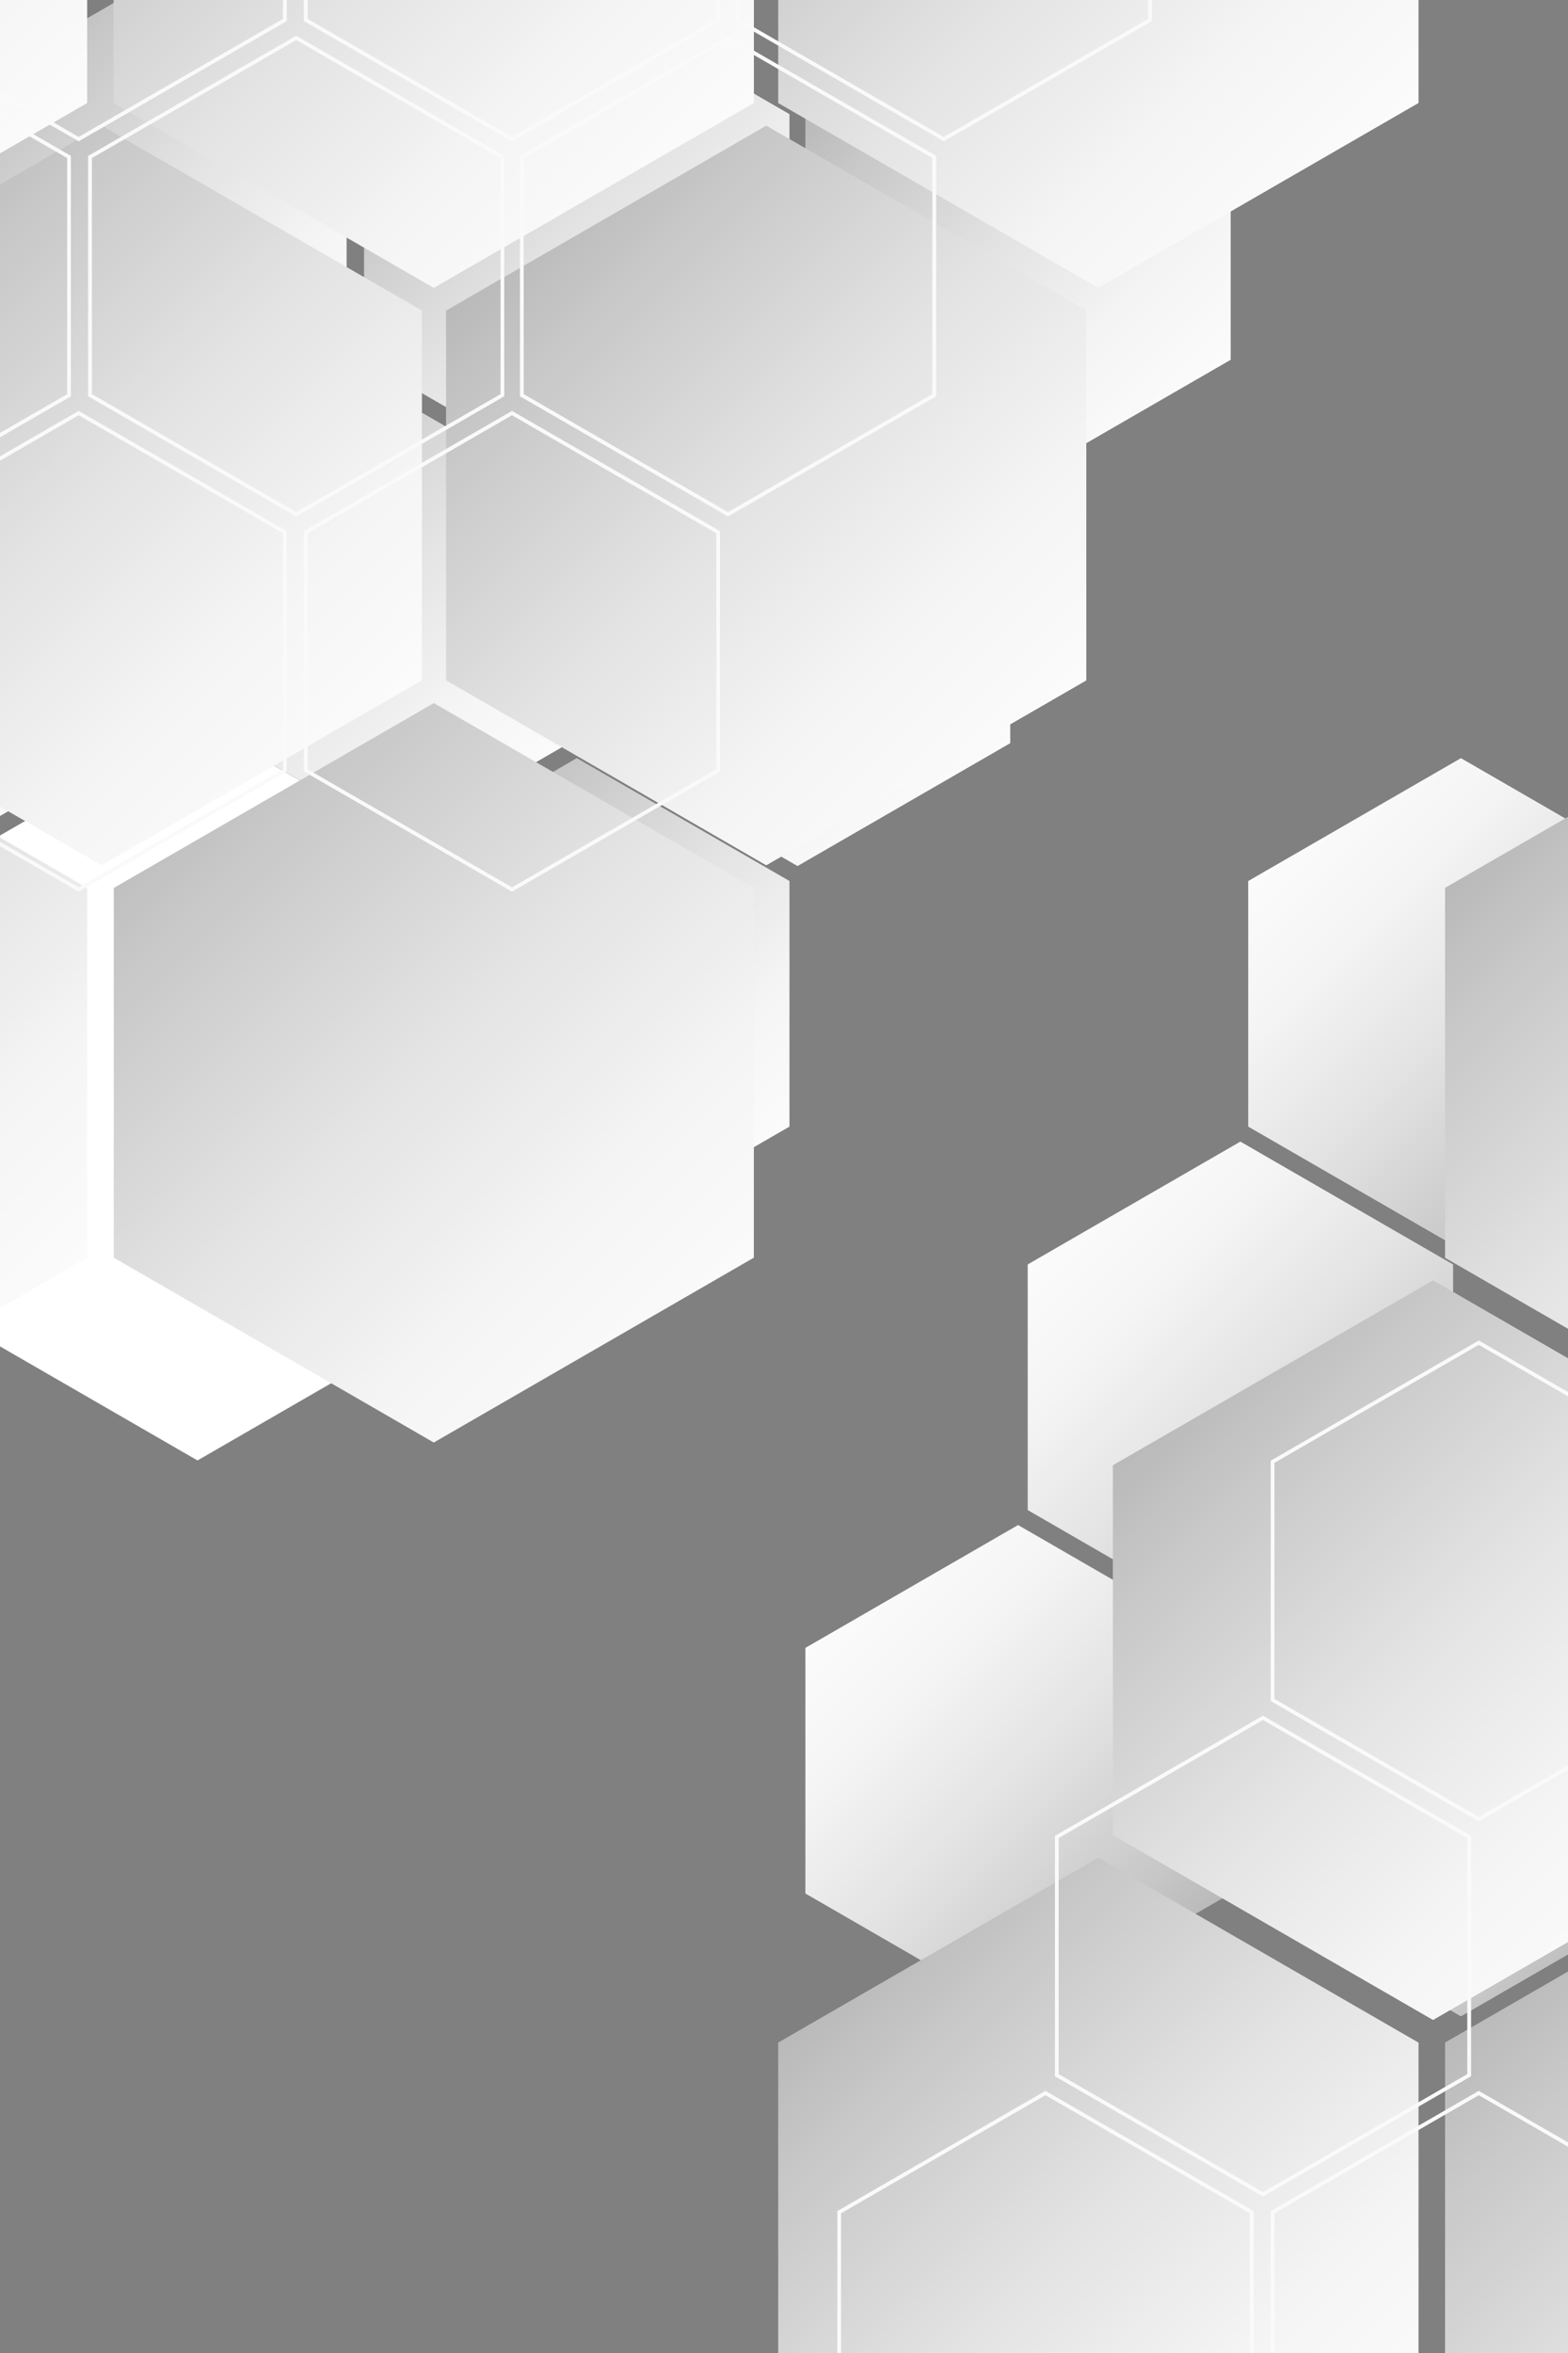 <svg width="288" height="432" viewBox="0 0 288 432" fill="none" xmlns="http://www.w3.org/2000/svg">
    <rect x="0" y="0" width="288" height="432" fill="#808080" stroke="none"/>
    <g clip-path="url(#clip0_67_664)">
        <path
            d="M-14.445 161.757L-14.445 206.836L24.596 229.376L63.636 206.836L63.636 161.757L24.596 139.217L-14.445 161.757Z"
            fill="url(#paint0_linear_67_664)" />
        <path
            d="M-14.445 161.757L-14.445 206.836L24.596 229.376L63.636 206.836L63.636 161.757L24.596 139.217L-14.445 161.757Z"
            fill="url(#paint1_linear_67_664)" />
        <path
            d="M-54.953 91.358L-54.953 136.438L-15.913 158.979L23.127 136.438L23.127 91.358L-15.913 68.818L-54.953 91.358Z"
            fill="url(#paint2_linear_67_664)" />
        <path
            d="M-54.953 91.358L-54.953 136.438L-15.913 158.979L23.127 136.438L23.127 91.358L-15.913 68.818L-54.953 91.358Z"
            fill="url(#paint3_linear_67_664)" />
        <path
            d="M-14.445 20.961L-14.445 66.04L24.596 88.58L63.636 66.04L63.636 20.961L24.596 -1.579L-14.445 20.961Z"
            fill="url(#paint4_linear_67_664)" />
        <path
            d="M-14.445 20.961L-14.445 66.04L24.596 88.58L63.636 66.04L63.636 20.961L24.596 -1.579L-14.445 20.961Z"
            fill="url(#paint5_linear_67_664)" />
        <path
            d="M147.953 302.553L147.953 347.632L186.993 370.172L226.033 347.632L226.033 302.553L186.993 280.013L147.953 302.553Z"
            fill="url(#paint6_linear_67_664)" />
        <path
            d="M147.953 302.553L147.953 347.632L186.993 370.172L226.033 347.632L226.033 302.553L186.993 280.013L147.953 302.553Z"
            fill="url(#paint7_linear_67_664)" />
        <path
            d="M66.894 161.757L66.894 206.836L105.935 229.376L144.975 206.836L144.975 161.757L105.935 139.217L66.894 161.757Z"
            fill="url(#paint8_linear_67_664)" />
        <path
            d="M66.894 161.757L66.894 206.836L105.935 229.376L144.975 206.836L144.975 161.757L105.935 139.217L66.894 161.757Z"
            fill="url(#paint9_linear_67_664)" />
        <path
            d="M26.387 91.358L26.387 136.438L65.427 158.979L104.467 136.438L104.467 91.358L65.427 68.818L26.387 91.358Z"
            fill="url(#paint10_linear_67_664)" />
        <path
            d="M26.387 91.358L26.387 136.438L65.427 158.979L104.467 136.438L104.467 91.358L65.427 68.818L26.387 91.358Z"
            fill="url(#paint11_linear_67_664)" />
        <path
            d="M107.445 91.358L107.445 136.438L146.485 158.979L185.525 136.438L185.525 91.358L146.485 68.818L107.445 91.358Z"
            fill="url(#paint12_linear_67_664)" />
        <path
            d="M107.445 91.358L107.445 136.438L146.485 158.979L185.525 136.438L185.525 91.358L146.485 68.818L107.445 91.358Z"
            fill="url(#paint13_linear_67_664)" />
        <path
            d="M66.894 20.961L66.894 66.04L105.935 88.58L144.975 66.04L144.975 20.961L105.935 -1.579L66.894 20.961Z"
            fill="url(#paint14_linear_67_664)" />
        <path
            d="M66.894 20.961L66.894 66.04L105.935 88.58L144.975 66.04L144.975 20.961L105.935 -1.579L66.894 20.961Z"
            fill="url(#paint15_linear_67_664)" />
        <path
            d="M147.953 20.961L147.953 66.04L186.993 88.58L226.033 66.04L226.033 20.961L186.993 -1.579L147.953 20.961Z"
            fill="url(#paint16_linear_67_664)" />
        <path
            d="M147.953 20.961L147.953 66.04L186.993 88.58L226.033 66.04L226.033 20.961L186.993 -1.579L147.953 20.961Z"
            fill="url(#paint17_linear_67_664)" />
        <path
            d="M229.293 302.553L229.293 347.632L268.334 370.172L307.373 347.632L307.373 302.553L268.334 280.013L229.293 302.553Z"
            fill="url(#paint18_linear_67_664)" />
        <path
            d="M229.293 302.553L229.293 347.632L268.334 370.172L307.373 347.632L307.373 302.553L268.334 280.013L229.293 302.553Z"
            fill="url(#paint19_linear_67_664)" />
        <path
            d="M188.785 232.154L188.785 277.234L227.825 299.774L266.866 277.234L266.866 232.154L227.825 209.615L188.785 232.154Z"
            fill="url(#paint20_linear_67_664)" />
        <path
            d="M188.785 232.154L188.785 277.234L227.825 299.774L266.866 277.234L266.866 232.154L227.825 209.615L188.785 232.154Z"
            fill="url(#paint21_linear_67_664)" />
        <path
            d="M229.293 161.757L229.293 206.836L268.334 229.376L307.373 206.836L307.373 161.757L268.334 139.217L229.293 161.757Z"
            fill="url(#paint22_linear_67_664)" />
        <path
            d="M229.293 161.757L229.293 206.836L268.334 229.376L307.373 206.836L307.373 161.757L268.334 139.217L229.293 161.757Z"
            fill="url(#paint23_linear_67_664)" />
        <path
            d="M400.469 340.192L400.469 272.335L341.703 238.407L282.937 272.335L282.937 340.192L341.703 374.12L400.469 340.192Z"
            fill="url(#paint24_linear_67_664)" />
        <path
            d="M400.469 340.192L400.469 272.335L341.703 238.407L282.937 272.335L282.937 340.192L341.703 374.12L400.469 340.192Z"
            fill="url(#paint25_linear_67_664)" />
        <path
            d="M95.043 234.225L95.043 166.368L36.277 132.439L-22.488 166.368L-22.488 234.225L36.277 268.153L95.043 234.225Z"
            fill="url(#paint26_linear_67_664)" />
        <path
            d="M95.043 234.225L95.043 166.368L36.277 132.439L-22.488 166.368L-22.488 234.225L36.277 268.153L95.043 234.225Z"
            fill="url(#paint27_linear_67_664)" />
        <path
            d="M-101.578 163.024L-101.578 230.902L-42.794 264.841L15.989 230.902L15.989 163.024L-42.794 129.086L-101.578 163.024Z"
            fill="url(#paint28_linear_67_664)" />
        <path
            d="M-101.578 163.024L-101.578 230.902L-42.794 264.841L15.989 230.902L15.989 163.024L-42.794 129.086L-101.578 163.024Z"
            fill="url(#paint29_linear_67_664)" />
        <path
            d="M-101.578 -48.974L-101.578 18.903L-42.794 52.842L15.989 18.903L15.989 -48.974L-42.794 -82.912L-101.578 -48.974Z"
            fill="url(#paint30_linear_67_664)" />
        <path
            d="M-101.578 -48.974L-101.578 18.903L-42.794 52.842L15.989 18.903L15.989 -48.974L-42.794 -82.912L-101.578 -48.974Z"
            fill="url(#paint31_linear_67_664)" />
        <path
            d="M142.949 375.023L142.949 442.9L201.732 476.839L260.516 442.9L260.516 375.023L201.732 341.084L142.949 375.023Z"
            fill="url(#paint32_linear_67_664)" />
        <path
            d="M142.949 375.023L142.949 442.9L201.732 476.839L260.516 442.9L260.516 375.023L201.732 341.084L142.949 375.023Z"
            fill="url(#paint33_linear_67_664)" />
        <path
            d="M20.895 163.024L20.895 230.902L79.677 264.841L138.461 230.902L138.461 163.024L79.677 129.086L20.895 163.024Z"
            fill="url(#paint34_linear_67_664)" />
        <path
            d="M-40.098 57.025L-40.098 124.902L18.685 158.842L77.469 124.902L77.469 57.025L18.685 23.087L-40.098 57.025Z"
            fill="url(#paint35_linear_67_664)" />
        <path
            d="M-40.098 57.025L-40.098 124.902L18.685 158.842L77.469 124.902L77.469 57.025L18.685 23.087L-40.098 57.025Z"
            fill="url(#paint36_linear_67_664)" />
        <path
            d="M81.957 57.025L81.957 124.902L140.741 158.842L199.524 124.902L199.524 57.025L140.741 23.087L81.957 57.025Z"
            fill="url(#paint37_linear_67_664)" />
        <path
            d="M81.957 57.025L81.957 124.902L140.741 158.842L199.524 124.902L199.524 57.025L140.741 23.087L81.957 57.025Z"
            fill="url(#paint38_linear_67_664)" />
        <path
            d="M20.895 -48.974L20.895 18.903L79.677 52.842L138.461 18.903L138.461 -48.974L79.677 -82.912L20.895 -48.974Z"
            fill="url(#paint39_linear_67_664)" />
        <path
            d="M20.895 -48.974L20.895 18.903L79.677 52.842L138.461 18.903L138.461 -48.974L79.677 -82.912L20.895 -48.974Z"
            fill="url(#paint40_linear_67_664)" />
        <path
            d="M142.949 -48.974L142.949 18.903L201.732 52.842L260.516 18.903L260.516 -48.974L201.732 -82.912L142.949 -48.974Z"
            fill="url(#paint41_linear_67_664)" />
        <path
            d="M142.949 -48.974L142.949 18.903L201.732 52.842L260.516 18.903L260.516 -48.974L201.732 -82.912L142.949 -48.974Z"
            fill="url(#paint42_linear_67_664)" />
        <path
            d="M265.422 375.023L265.422 442.9L324.205 476.839L382.988 442.9L382.988 375.023L324.205 341.084L265.422 375.023Z"
            fill="url(#paint43_linear_67_664)" />
        <path
            d="M265.422 375.023L265.422 442.9L324.205 476.839L382.988 442.9L382.988 375.023L324.205 341.084L265.422 375.023Z"
            fill="url(#paint44_linear_67_664)" />
        <path
            d="M204.43 269.024L204.43 336.901L263.213 370.84L321.997 336.901L321.997 269.024L263.213 235.085L204.43 269.024Z"
            fill="url(#paint45_linear_67_664)" />
        <path
            d="M204.43 269.024L204.43 336.901L263.213 370.84L321.997 336.901L321.997 269.024L263.213 235.085L204.43 269.024Z"
            fill="url(#paint46_linear_67_664)" />
        <path
            d="M265.422 163.024L265.422 230.902L324.205 264.841L382.988 230.902L382.988 163.024L324.205 129.086L265.422 163.024Z"
            fill="url(#paint47_linear_67_664)" />
        <path
            d="M265.422 163.024L265.422 230.902L324.205 264.841L382.988 230.902L382.988 163.024L324.205 129.086L265.422 163.024Z"
            fill="url(#paint48_linear_67_664)" />
        <path
            d="M-23.096 97.896L14.454 76.216L52.004 97.896L52.004 141.255L14.454 162.934L-23.096 141.255L-23.096 97.896M-23.746 97.521L-23.746 141.63L14.454 163.685L52.654 141.63L52.654 97.521L14.454 75.465L-23.746 97.521Z"
            fill="#FAFAFA" />
        <path
            d="M-23.096 97.896L14.454 76.216L52.004 97.896L52.004 141.255L14.454 162.934L-23.096 141.255L-23.096 97.896M-23.746 97.521L-23.746 141.63L14.454 163.685L52.654 141.63L52.654 97.521L14.454 75.465L-23.746 97.521Z"
            fill="#FAFAFA" />
        <path
            d="M-62.733 29.013L-25.183 7.333L12.367 29.013L12.367 72.371L-25.183 94.051L-62.733 72.371L-62.733 29.013ZM-63.383 28.637L-63.383 72.747L-25.183 94.802L13.017 72.747L13.017 28.637L-25.183 6.582L-63.383 28.637Z"
            fill="#FAFAFA" />
        <path
            d="M-62.733 29.013L-25.183 7.333L12.367 29.013L12.367 72.371L-25.183 94.051L-62.733 72.371L-62.733 29.013ZM-63.383 28.637L-63.383 72.747L-25.183 94.802L13.017 72.747L13.017 28.637L-25.183 6.582L-63.383 28.637Z"
            fill="#FAFAFA" />
        <path
            d="M-23.096 -39.871L14.454 -61.55L52.004 -39.871L52.004 3.488L14.454 25.168L-23.096 3.488L-23.096 -39.871M-23.746 -40.246L-23.746 3.863L14.454 25.919L52.654 3.863L52.654 -40.246L14.454 -62.301L-23.746 -40.246Z"
            fill="#FAFAFA" />
        <path
            d="M-23.096 -39.871L14.454 -61.55L52.004 -39.871L52.004 3.488L14.454 25.168L-23.096 3.488L-23.096 -39.871M-23.746 -40.246L-23.746 3.863L14.454 25.919L52.654 3.863L52.654 -40.246L14.454 -62.301L-23.746 -40.246Z"
            fill="#FAFAFA" />
        <path
            d="M154.474 406.328L192.025 384.648L229.575 406.328L229.575 449.687L192.025 471.367L154.474 449.687L154.474 406.328ZM153.824 405.953L153.824 450.062L192.024 472.117L230.224 450.062L230.224 405.953L192.024 383.898L153.824 405.953Z"
            fill="#FAFAFA" />
        <path
            d="M154.474 406.328L192.025 384.648L229.575 406.328L229.575 449.687L192.025 471.367L154.474 449.687L154.474 406.328ZM153.824 405.953L153.824 450.062L192.024 472.117L230.224 450.062L230.224 405.953L192.024 383.898L153.824 405.953Z"
            fill="#FAFAFA" />
        <path
            d="M56.49 97.896L94.04 76.216L131.59 97.896L131.59 141.255L94.04 162.934L56.49 141.255L56.49 97.896M55.84 97.521L55.84 141.63L94.04 163.685L132.24 141.63L132.24 97.521L94.04 75.465L55.84 97.521Z"
            fill="#FAFAFA" />
        <path
            d="M56.49 97.896L94.04 76.216L131.59 97.896L131.59 141.255L94.04 162.934L56.49 141.255L56.49 97.896M55.84 97.521L55.84 141.63L94.04 163.685L132.24 141.63L132.24 97.521L94.04 75.465L55.84 97.521Z"
            fill="#FAFAFA" />
        <path
            d="M16.857 29.013L54.407 7.333L91.957 29.013L91.957 72.371L54.407 94.051L16.857 72.371L16.857 29.013ZM16.207 28.637L16.207 72.747L54.407 94.802L92.607 72.747L92.607 28.637L54.407 6.582L16.207 28.637Z"
            fill="#FAFAFA" />
        <path
            d="M16.857 29.013L54.407 7.333L91.957 29.013L91.957 72.371L54.407 94.051L16.857 72.371L16.857 29.013ZM16.207 28.637L16.207 72.747L54.407 94.802L92.607 72.747L92.607 28.637L54.407 6.582L16.207 28.637Z"
            fill="#FAFAFA" />
        <path
            d="M96.172 29.013L133.722 7.333L171.272 29.013L171.272 72.371L133.722 94.051L96.172 72.371L96.172 29.013ZM95.523 28.637L95.523 72.747L133.723 94.802L171.923 72.747L171.923 28.637L133.723 6.582L95.523 28.637Z"
            fill="#FAFAFA" />
        <path
            d="M96.172 29.013L133.722 7.333L171.272 29.013L171.272 72.371L133.722 94.051L96.172 72.371L96.172 29.013ZM95.523 28.637L95.523 72.747L133.723 94.802L171.923 72.747L171.923 28.637L133.723 6.582L95.523 28.637Z"
            fill="#FAFAFA" />
        <path
            d="M56.49 -39.871L94.04 -61.55L131.59 -39.871L131.59 3.488L94.04 25.168L56.49 3.488L56.49 -39.871M55.84 -40.246L55.84 3.863L94.04 25.919L132.24 3.863L132.24 -40.246L94.04 -62.301L55.84 -40.246Z"
            fill="#FAFAFA" />
        <path
            d="M56.49 -39.871L94.04 -61.55L131.59 -39.871L131.59 3.488L94.04 25.168L56.49 3.488L56.49 -39.871M55.84 -40.246L55.84 3.863L94.04 25.919L132.24 3.863L132.24 -40.246L94.04 -62.301L55.84 -40.246Z"
            fill="#FAFAFA" />
        <path
            d="M135.806 -39.871L173.356 -61.55L210.907 -39.871L210.907 3.488L173.356 25.168L135.806 3.488L135.806 -39.871ZM135.156 -40.246L135.156 3.863L173.356 25.919L211.556 3.863L211.556 -40.246L173.356 -62.301L135.156 -40.246Z"
            fill="#FAFAFA" />
        <path
            d="M135.806 -39.871L173.356 -61.55L210.907 -39.871L210.907 3.488L173.356 25.168L135.806 3.488L135.806 -39.871ZM135.156 -40.246L135.156 3.863L173.356 25.919L211.556 3.863L211.556 -40.246L173.356 -62.301L135.156 -40.246Z"
            fill="#FAFAFA" />
        <path
            d="M234.065 406.328L271.615 384.648L309.165 406.328L309.165 449.687L271.615 471.367L234.065 449.687L234.065 406.328M233.414 405.953L233.414 450.062L271.614 472.117L309.814 450.062L309.814 405.953L271.614 383.898L233.414 405.953Z"
            fill="#FAFAFA" />
        <path
            d="M234.065 406.328L271.615 384.648L309.165 406.328L309.165 449.687L271.615 471.367L234.065 449.687L234.065 406.328M233.414 405.953L233.414 450.062L271.614 472.117L309.814 450.062L309.814 405.953L271.614 383.898L233.414 405.953Z"
            fill="#FAFAFA" />
        <path
            d="M194.427 337.445L231.978 315.765L269.528 337.445L269.528 380.804L231.978 402.484L194.427 380.804L194.427 337.445ZM193.777 337.07L193.777 381.18L231.977 403.235L270.177 381.18L270.177 337.07L231.977 315.015L193.777 337.07Z"
            fill="#FAFAFA" />
        <path
            d="M194.427 337.445L231.978 315.765L269.528 337.445L269.528 380.804L231.978 402.484L194.427 380.804L194.427 337.445ZM193.777 337.07L193.777 381.18L231.977 403.235L270.177 381.18L270.177 337.07L231.977 315.015L193.777 337.07Z"
            fill="#FAFAFA" />
        <path
            d="M234.065 268.562L271.615 246.883L309.165 268.562L309.165 311.921L271.615 333.6L234.065 311.921L234.065 268.562M233.414 268.187L233.414 312.297L271.614 334.352L309.814 312.297L309.814 268.187L271.614 246.132L233.414 268.187Z"
            fill="#FAFAFA" />
        <path
            d="M234.065 268.562L271.615 246.883L309.165 268.562L309.165 311.921L271.615 333.6L234.065 311.921L234.065 268.562M233.414 268.187L233.414 312.297L271.614 334.352L309.814 312.297L309.814 268.187L271.614 246.132L233.414 268.187Z"
            fill="#FAFAFA" />
    </g>
    <defs>
        <linearGradient id="paint0_linear_67_664" x1="57.37" y1="217.07" x2="-10.589" y2="149.111"
            gradientUnits="userSpaceOnUse">
            <stop stop-color="#FBFBFB" />
            <stop offset="0.219" stop-color="#F5F5F5" />
            <stop offset="0.517" stop-color="#E4E3E4" />
            <stop offset="0.86" stop-color="#C8C7C8" />
            <stop offset="1" stop-color="#BAB9BA" />
        </linearGradient>
        <linearGradient id="paint1_linear_67_664" x1="55.386" y1="215.085" x2="-6.194" y2="153.506"
            gradientUnits="userSpaceOnUse">
            <stop stop-color="#FBFBFB" />
            <stop offset="0.219" stop-color="#F5F5F5" />
            <stop offset="0.517" stop-color="#E4E3E4" />
            <stop offset="0.86" stop-color="#C8C7C8" />
            <stop offset="1" stop-color="#BAB9BA" />
        </linearGradient>
        <linearGradient id="paint2_linear_67_664" x1="16.861" y1="146.672" x2="-51.098" y2="78.713"
            gradientUnits="userSpaceOnUse">
            <stop stop-color="#FBFBFB" />
            <stop offset="0.219" stop-color="#F5F5F5" />
            <stop offset="0.517" stop-color="#E4E3E4" />
            <stop offset="0.86" stop-color="#C8C7C8" />
            <stop offset="1" stop-color="#BAB9BA" />
        </linearGradient>
        <linearGradient id="paint3_linear_67_664" x1="14.877" y1="144.688" x2="-46.703" y2="83.108"
            gradientUnits="userSpaceOnUse">
            <stop stop-color="#FBFBFB" />
            <stop offset="0.219" stop-color="#F5F5F5" />
            <stop offset="0.517" stop-color="#E4E3E4" />
            <stop offset="0.86" stop-color="#C8C7C8" />
            <stop offset="1" stop-color="#BAB9BA" />
        </linearGradient>
        <linearGradient id="paint4_linear_67_664" x1="57.369" y1="76.274" x2="-10.589" y2="8.315"
            gradientUnits="userSpaceOnUse">
            <stop stop-color="#FBFBFB" />
            <stop offset="0.219" stop-color="#F5F5F5" />
            <stop offset="0.517" stop-color="#E4E3E4" />
            <stop offset="0.86" stop-color="#C8C7C8" />
            <stop offset="1" stop-color="#BAB9BA" />
        </linearGradient>
        <linearGradient id="paint5_linear_67_664" x1="55.385" y1="74.29" x2="-6.195" y2="12.71"
            gradientUnits="userSpaceOnUse">
            <stop stop-color="#FBFBFB" />
            <stop offset="0.219" stop-color="#F5F5F5" />
            <stop offset="0.517" stop-color="#E4E3E4" />
            <stop offset="0.86" stop-color="#C8C7C8" />
            <stop offset="1" stop-color="#BAB9BA" />
        </linearGradient>
        <linearGradient id="paint6_linear_67_664" x1="219.768" y1="357.866" x2="151.809" y2="289.907"
            gradientUnits="userSpaceOnUse">
            <stop stop-color="#BAB9BA" />
            <stop offset="0.14" stop-color="#C8C7C8" />
            <stop offset="0.483" stop-color="#E4E3E4" />
            <stop offset="0.781" stop-color="#F5F5F5" />
            <stop offset="1" stop-color="#FBFBFB" />
        </linearGradient>
        <linearGradient id="paint7_linear_67_664" x1="217.783" y1="355.882" x2="156.204" y2="294.302"
            gradientUnits="userSpaceOnUse">
            <stop stop-color="#BAB9BA" />
            <stop offset="0.14" stop-color="#C8C7C8" />
            <stop offset="0.483" stop-color="#E4E3E4" />
            <stop offset="0.781" stop-color="#F5F5F5" />
            <stop offset="1" stop-color="#FBFBFB" />
        </linearGradient>
        <linearGradient id="paint8_linear_67_664" x1="138.709" y1="217.07" x2="70.75" y2="149.111"
            gradientUnits="userSpaceOnUse">
            <stop stop-color="#FBFBFB" />
            <stop offset="0.219" stop-color="#F5F5F5" />
            <stop offset="0.517" stop-color="#E4E3E4" />
            <stop offset="0.86" stop-color="#C8C7C8" />
            <stop offset="1" stop-color="#BAB9BA" />
        </linearGradient>
        <linearGradient id="paint9_linear_67_664" x1="136.725" y1="215.085" x2="75.145" y2="153.506"
            gradientUnits="userSpaceOnUse">
            <stop stop-color="#FBFBFB" />
            <stop offset="0.219" stop-color="#F5F5F5" />
            <stop offset="0.517" stop-color="#E4E3E4" />
            <stop offset="0.86" stop-color="#C8C7C8" />
            <stop offset="1" stop-color="#BAB9BA" />
        </linearGradient>
        <linearGradient id="paint10_linear_67_664" x1="98.201" y1="146.672" x2="30.242" y2="78.713"
            gradientUnits="userSpaceOnUse">
            <stop stop-color="#FBFBFB" />
            <stop offset="0.219" stop-color="#F5F5F5" />
            <stop offset="0.517" stop-color="#E4E3E4" />
            <stop offset="0.86" stop-color="#C8C7C8" />
            <stop offset="1" stop-color="#BAB9BA" />
        </linearGradient>
        <linearGradient id="paint11_linear_67_664" x1="96.218" y1="144.688" x2="34.637" y2="83.108"
            gradientUnits="userSpaceOnUse">
            <stop stop-color="#FBFBFB" />
            <stop offset="0.219" stop-color="#F5F5F5" />
            <stop offset="0.517" stop-color="#E4E3E4" />
            <stop offset="0.86" stop-color="#C8C7C8" />
            <stop offset="1" stop-color="#BAB9BA" />
        </linearGradient>
        <linearGradient id="paint12_linear_67_664" x1="179.26" y1="146.672" x2="111.301" y2="78.713"
            gradientUnits="userSpaceOnUse">
            <stop stop-color="#FBFBFB" />
            <stop offset="0.219" stop-color="#F5F5F5" />
            <stop offset="0.517" stop-color="#E4E3E4" />
            <stop offset="0.86" stop-color="#C8C7C8" />
            <stop offset="1" stop-color="#BAB9BA" />
        </linearGradient>
        <linearGradient id="paint13_linear_67_664" x1="177.277" y1="144.687" x2="115.697" y2="83.107"
            gradientUnits="userSpaceOnUse">
            <stop stop-color="#FBFBFB" />
            <stop offset="0.219" stop-color="#F5F5F5" />
            <stop offset="0.517" stop-color="#E4E3E4" />
            <stop offset="0.86" stop-color="#C8C7C8" />
            <stop offset="1" stop-color="#BAB9BA" />
        </linearGradient>
        <linearGradient id="paint14_linear_67_664" x1="138.709" y1="76.274" x2="70.75" y2="8.315"
            gradientUnits="userSpaceOnUse">
            <stop stop-color="#FBFBFB" />
            <stop offset="0.219" stop-color="#F5F5F5" />
            <stop offset="0.517" stop-color="#E4E3E4" />
            <stop offset="0.86" stop-color="#C8C7C8" />
            <stop offset="1" stop-color="#BAB9BA" />
        </linearGradient>
        <linearGradient id="paint15_linear_67_664" x1="136.724" y1="74.29" x2="75.144" y2="12.71"
            gradientUnits="userSpaceOnUse">
            <stop stop-color="#FBFBFB" />
            <stop offset="0.219" stop-color="#F5F5F5" />
            <stop offset="0.517" stop-color="#E4E3E4" />
            <stop offset="0.86" stop-color="#C8C7C8" />
            <stop offset="1" stop-color="#BAB9BA" />
        </linearGradient>
        <linearGradient id="paint16_linear_67_664" x1="219.768" y1="76.274" x2="151.809" y2="8.316"
            gradientUnits="userSpaceOnUse">
            <stop stop-color="#FBFBFB" />
            <stop offset="0.219" stop-color="#F5F5F5" />
            <stop offset="0.517" stop-color="#E4E3E4" />
            <stop offset="0.86" stop-color="#C8C7C8" />
            <stop offset="1" stop-color="#BAB9BA" />
        </linearGradient>
        <linearGradient id="paint17_linear_67_664" x1="217.783" y1="74.29" x2="156.204" y2="12.71"
            gradientUnits="userSpaceOnUse">
            <stop stop-color="#FBFBFB" />
            <stop offset="0.219" stop-color="#F5F5F5" />
            <stop offset="0.517" stop-color="#E4E3E4" />
            <stop offset="0.86" stop-color="#C8C7C8" />
            <stop offset="1" stop-color="#BAB9BA" />
        </linearGradient>
        <linearGradient id="paint18_linear_67_664" x1="301.107" y1="357.866" x2="233.149" y2="289.907"
            gradientUnits="userSpaceOnUse">
            <stop stop-color="#BAB9BA" />
            <stop offset="0.14" stop-color="#C8C7C8" />
            <stop offset="0.483" stop-color="#E4E3E4" />
            <stop offset="0.781" stop-color="#F5F5F5" />
            <stop offset="1" stop-color="#FBFBFB" />
        </linearGradient>
        <linearGradient id="paint19_linear_67_664" x1="299.124" y1="355.882" x2="237.544" y2="294.302"
            gradientUnits="userSpaceOnUse">
            <stop stop-color="#BAB9BA" />
            <stop offset="0.14" stop-color="#C8C7C8" />
            <stop offset="0.483" stop-color="#E4E3E4" />
            <stop offset="0.781" stop-color="#F5F5F5" />
            <stop offset="1" stop-color="#FBFBFB" />
        </linearGradient>
        <linearGradient id="paint20_linear_67_664" x1="260.601" y1="287.468" x2="192.641" y2="219.509"
            gradientUnits="userSpaceOnUse">
            <stop stop-color="#BAB9BA" />
            <stop offset="0.14" stop-color="#C8C7C8" />
            <stop offset="0.483" stop-color="#E4E3E4" />
            <stop offset="0.781" stop-color="#F5F5F5" />
            <stop offset="1" stop-color="#FBFBFB" />
        </linearGradient>
        <linearGradient id="paint21_linear_67_664" x1="258.616" y1="285.484" x2="197.036" y2="223.903"
            gradientUnits="userSpaceOnUse">
            <stop stop-color="#BAB9BA" />
            <stop offset="0.14" stop-color="#C8C7C8" />
            <stop offset="0.483" stop-color="#E4E3E4" />
            <stop offset="0.781" stop-color="#F5F5F5" />
            <stop offset="1" stop-color="#FBFBFB" />
        </linearGradient>
        <linearGradient id="paint22_linear_67_664" x1="301.107" y1="217.07" x2="233.149" y2="149.111"
            gradientUnits="userSpaceOnUse">
            <stop stop-color="#BAB9BA" />
            <stop offset="0.14" stop-color="#C8C7C8" />
            <stop offset="0.483" stop-color="#E4E3E4" />
            <stop offset="0.781" stop-color="#F5F5F5" />
            <stop offset="1" stop-color="#FBFBFB" />
        </linearGradient>
        <linearGradient id="paint23_linear_67_664" x1="299.123" y1="215.086" x2="237.543" y2="153.506"
            gradientUnits="userSpaceOnUse">
            <stop stop-color="#BAB9BA" />
            <stop offset="0.14" stop-color="#C8C7C8" />
            <stop offset="0.483" stop-color="#E4E3E4" />
            <stop offset="0.781" stop-color="#F5F5F5" />
            <stop offset="1" stop-color="#FBFBFB" />
        </linearGradient>
        <linearGradient id="paint24_linear_67_664" x1="292.368" y1="256.931" x2="394.664" y2="359.227"
            gradientUnits="userSpaceOnUse">
            <stop />
            <stop offset="0.601" stop-color="#252525" />
            <stop offset="1" stop-color="#404040" />
        </linearGradient>
        <linearGradient id="paint25_linear_67_664" x1="295.355" y1="259.917" x2="388.049" y2="352.611"
            gradientUnits="userSpaceOnUse">
            <stop />
            <stop offset="0.601" stop-color="#252525" />
            <stop offset="1" stop-color="#404040" />
        </linearGradient>
        <linearGradient id="paint26_linear_67_664" x1="-13.057" y1="150.964" x2="89.239" y2="253.26"
            gradientUnits="userSpaceOnUse">
            <stop stop-color="#404040" />
            <stop offset="0.399" stop-color="#252525" />
            <stop offset="1" />
        </linearGradient>
        <linearGradient id="paint27_linear_67_664" x1="-10.071" y1="153.95" x2="82.623" y2="246.644"
            gradientUnits="userSpaceOnUse">
            <stop stop-color="white" />
            <stop offset="0.399" stop-color="white" />
            <stop offset="1" stop-color="white" />
            <stop offset="1" />
        </linearGradient>
        <linearGradient id="paint28_linear_67_664" x1="6.555" y1="246.311" x2="-95.773" y2="143.984"
            gradientUnits="userSpaceOnUse">
            <stop stop-color="#FBFBFB" />
            <stop offset="0.219" stop-color="#F5F5F5" />
            <stop offset="0.517" stop-color="#E4E3E4" />
            <stop offset="0.86" stop-color="#C8C7C8" />
            <stop offset="1" stop-color="#BAB9BA" />
        </linearGradient>
        <linearGradient id="paint29_linear_67_664" x1="3.567" y1="243.324" x2="-89.155" y2="150.601"
            gradientUnits="userSpaceOnUse">
            <stop stop-color="#FBFBFB" />
            <stop offset="0.219" stop-color="#F5F5F5" />
            <stop offset="0.517" stop-color="#E4E3E4" />
            <stop offset="0.86" stop-color="#C8C7C8" />
            <stop offset="1" stop-color="#BAB9BA" />
        </linearGradient>
        <linearGradient id="paint30_linear_67_664" x1="6.555" y1="34.313" x2="-95.772" y2="-68.014"
            gradientUnits="userSpaceOnUse">
            <stop stop-color="#FBFBFB" />
            <stop offset="0.219" stop-color="#F5F5F5" />
            <stop offset="0.517" stop-color="#E4E3E4" />
            <stop offset="0.86" stop-color="#C8C7C8" />
            <stop offset="1" stop-color="#BAB9BA" />
        </linearGradient>
        <linearGradient id="paint31_linear_67_664" x1="3.567" y1="31.325" x2="-89.155" y2="-61.397"
            gradientUnits="userSpaceOnUse">
            <stop stop-color="#FBFBFB" />
            <stop offset="0.219" stop-color="#F5F5F5" />
            <stop offset="0.517" stop-color="#E4E3E4" />
            <stop offset="0.86" stop-color="#C8C7C8" />
            <stop offset="1" stop-color="#BAB9BA" />
        </linearGradient>
        <linearGradient id="paint32_linear_67_664" x1="251.081" y1="458.31" x2="148.754" y2="355.983"
            gradientUnits="userSpaceOnUse">
            <stop stop-color="#FBFBFB" />
            <stop offset="0.219" stop-color="#F5F5F5" />
            <stop offset="0.517" stop-color="#E4E3E4" />
            <stop offset="0.86" stop-color="#C8C7C8" />
            <stop offset="1" stop-color="#BAB9BA" />
        </linearGradient>
        <linearGradient id="paint33_linear_67_664" x1="248.094" y1="455.323" x2="155.372" y2="362.6"
            gradientUnits="userSpaceOnUse">
            <stop stop-color="#FBFBFB" />
            <stop offset="0.219" stop-color="#F5F5F5" />
            <stop offset="0.517" stop-color="#E4E3E4" />
            <stop offset="0.86" stop-color="#C8C7C8" />
            <stop offset="1" stop-color="#BAB9BA" />
        </linearGradient>
        <linearGradient id="paint34_linear_67_664" x1="129.026" y1="246.311" x2="26.699" y2="143.984"
            gradientUnits="userSpaceOnUse">
            <stop stop-color="#FBFBFB" />
            <stop offset="0.219" stop-color="#F5F5F5" />
            <stop offset="0.517" stop-color="#E4E3E4" />
            <stop offset="0.86" stop-color="#C8C7C8" />
            <stop offset="1" stop-color="#BAB9BA" />
        </linearGradient>
        <linearGradient id="paint35_linear_67_664" x1="68.034" y1="140.311" x2="-34.292" y2="37.984"
            gradientUnits="userSpaceOnUse">
            <stop stop-color="#FBFBFB" />
            <stop offset="0.219" stop-color="#F5F5F5" />
            <stop offset="0.517" stop-color="#E4E3E4" />
            <stop offset="0.86" stop-color="#C8C7C8" />
            <stop offset="1" stop-color="#BAB9BA" />
        </linearGradient>
        <linearGradient id="paint36_linear_67_664" x1="65.047" y1="137.324" x2="-27.675" y2="44.602"
            gradientUnits="userSpaceOnUse">
            <stop stop-color="#FBFBFB" />
            <stop offset="0.219" stop-color="#F5F5F5" />
            <stop offset="0.517" stop-color="#E4E3E4" />
            <stop offset="0.86" stop-color="#C8C7C8" />
            <stop offset="1" stop-color="#BAB9BA" />
        </linearGradient>
        <linearGradient id="paint37_linear_67_664" x1="190.09" y1="140.312" x2="87.763" y2="37.985"
            gradientUnits="userSpaceOnUse">
            <stop stop-color="#FBFBFB" />
            <stop offset="0.219" stop-color="#F5F5F5" />
            <stop offset="0.517" stop-color="#E4E3E4" />
            <stop offset="0.86" stop-color="#C8C7C8" />
            <stop offset="1" stop-color="#BAB9BA" />
        </linearGradient>
        <linearGradient id="paint38_linear_67_664" x1="187.103" y1="137.324" x2="94.38" y2="44.602"
            gradientUnits="userSpaceOnUse">
            <stop stop-color="#FBFBFB" />
            <stop offset="0.219" stop-color="#F5F5F5" />
            <stop offset="0.517" stop-color="#E4E3E4" />
            <stop offset="0.86" stop-color="#C8C7C8" />
            <stop offset="1" stop-color="#BAB9BA" />
        </linearGradient>
        <linearGradient id="paint39_linear_67_664" x1="129.026" y1="34.312" x2="26.699" y2="-68.014"
            gradientUnits="userSpaceOnUse">
            <stop stop-color="#FBFBFB" />
            <stop offset="0.219" stop-color="#F5F5F5" />
            <stop offset="0.517" stop-color="#E4E3E4" />
            <stop offset="0.86" stop-color="#C8C7C8" />
            <stop offset="1" stop-color="#BAB9BA" />
        </linearGradient>
        <linearGradient id="paint40_linear_67_664" x1="126.039" y1="31.325" x2="33.317" y2="-61.397"
            gradientUnits="userSpaceOnUse">
            <stop stop-color="#FBFBFB" />
            <stop offset="0.219" stop-color="#F5F5F5" />
            <stop offset="0.517" stop-color="#E4E3E4" />
            <stop offset="0.86" stop-color="#C8C7C8" />
            <stop offset="1" stop-color="#BAB9BA" />
        </linearGradient>
        <linearGradient id="paint41_linear_67_664" x1="251.081" y1="34.312" x2="148.754" y2="-68.015"
            gradientUnits="userSpaceOnUse">
            <stop stop-color="#FBFBFB" />
            <stop offset="0.219" stop-color="#F5F5F5" />
            <stop offset="0.517" stop-color="#E4E3E4" />
            <stop offset="0.86" stop-color="#C8C7C8" />
            <stop offset="1" stop-color="#BAB9BA" />
        </linearGradient>
        <linearGradient id="paint42_linear_67_664" x1="248.094" y1="31.325" x2="155.372" y2="-61.397"
            gradientUnits="userSpaceOnUse">
            <stop stop-color="#FBFBFB" />
            <stop offset="0.219" stop-color="#F5F5F5" />
            <stop offset="0.517" stop-color="#E4E3E4" />
            <stop offset="0.86" stop-color="#C8C7C8" />
            <stop offset="1" stop-color="#BAB9BA" />
        </linearGradient>
        <linearGradient id="paint43_linear_67_664" x1="373.554" y1="458.309" x2="271.227" y2="355.982"
            gradientUnits="userSpaceOnUse">
            <stop stop-color="#FBFBFB" />
            <stop offset="0.219" stop-color="#F5F5F5" />
            <stop offset="0.517" stop-color="#E4E3E4" />
            <stop offset="0.86" stop-color="#C8C7C8" />
            <stop offset="1" stop-color="#BAB9BA" />
        </linearGradient>
        <linearGradient id="paint44_linear_67_664" x1="370.566" y1="455.322" x2="277.844" y2="362.6"
            gradientUnits="userSpaceOnUse">
            <stop stop-color="#FBFBFB" />
            <stop offset="0.219" stop-color="#F5F5F5" />
            <stop offset="0.517" stop-color="#E4E3E4" />
            <stop offset="0.86" stop-color="#C8C7C8" />
            <stop offset="1" stop-color="#BAB9BA" />
        </linearGradient>
        <linearGradient id="paint45_linear_67_664" x1="312.562" y1="352.311" x2="210.235" y2="249.983"
            gradientUnits="userSpaceOnUse">
            <stop stop-color="#FBFBFB" />
            <stop offset="0.219" stop-color="#F5F5F5" />
            <stop offset="0.517" stop-color="#E4E3E4" />
            <stop offset="0.86" stop-color="#C8C7C8" />
            <stop offset="1" stop-color="#BAB9BA" />
        </linearGradient>
        <linearGradient id="paint46_linear_67_664" x1="309.575" y1="349.323" x2="216.853" y2="256.601"
            gradientUnits="userSpaceOnUse">
            <stop stop-color="#FBFBFB" />
            <stop offset="0.219" stop-color="#F5F5F5" />
            <stop offset="0.517" stop-color="#E4E3E4" />
            <stop offset="0.86" stop-color="#C8C7C8" />
            <stop offset="1" stop-color="#BAB9BA" />
        </linearGradient>
        <linearGradient id="paint47_linear_67_664" x1="373.554" y1="246.311" x2="271.227" y2="143.984"
            gradientUnits="userSpaceOnUse">
            <stop stop-color="#FBFBFB" />
            <stop offset="0.219" stop-color="#F5F5F5" />
            <stop offset="0.517" stop-color="#E4E3E4" />
            <stop offset="0.86" stop-color="#C8C7C8" />
            <stop offset="1" stop-color="#BAB9BA" />
        </linearGradient>
        <linearGradient id="paint48_linear_67_664" x1="370.566" y1="243.324" x2="277.844" y2="150.602"
            gradientUnits="userSpaceOnUse">
            <stop stop-color="#FBFBFB" />
            <stop offset="0.219" stop-color="#F5F5F5" />
            <stop offset="0.517" stop-color="#E4E3E4" />
            <stop offset="0.86" stop-color="#C8C7C8" />
            <stop offset="1" stop-color="#BAB9BA" />
        </linearGradient>
        <clipPath id="clip0_67_664">
            <rect width="432" height="288" fill="white" transform="translate(0 432) rotate(-90)" />
        </clipPath>
    </defs>
</svg>
